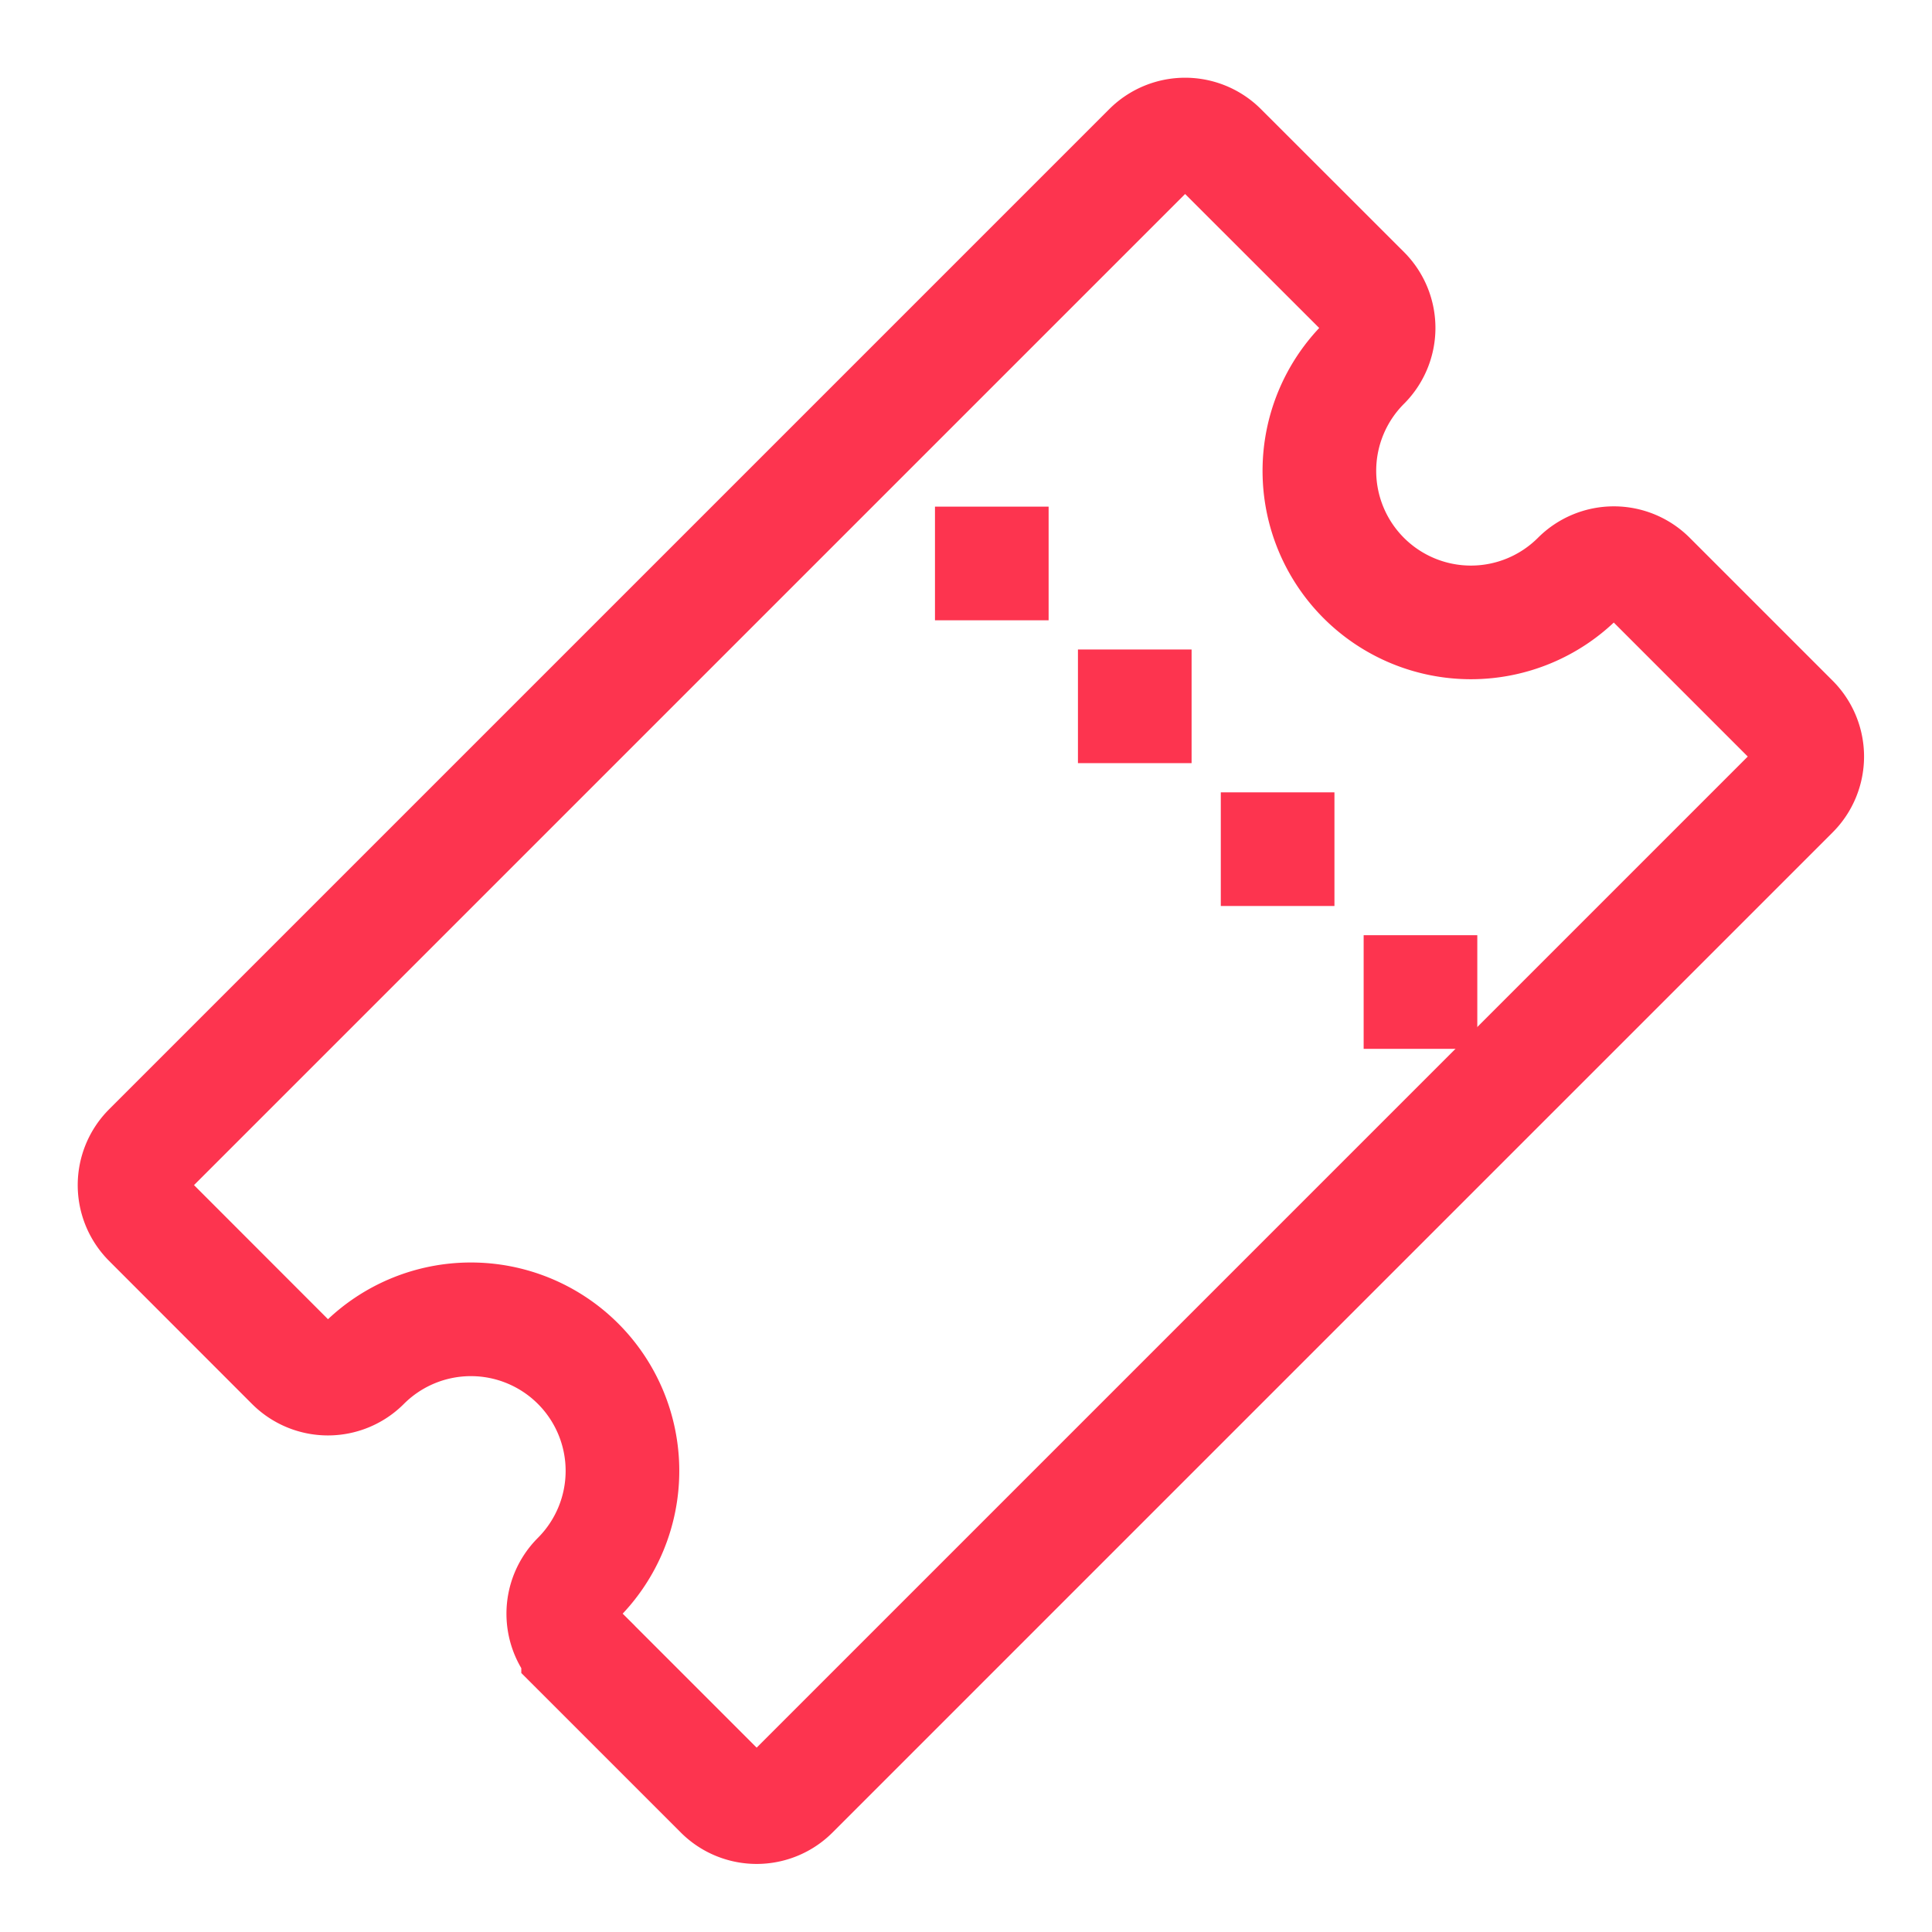 <svg xmlns="http://www.w3.org/2000/svg" width="17" height="17" viewBox="0 0 17 17">
    <g fill="none" fill-rule="evenodd">
        <path d="M0 0h17v17H0z"/>
        <path stroke="#FD344F" d="M2.571 12l-1.257-1.258a.444.444 0 0 1 0-.628l8.8-8.8a.444.444 0 0 1 .628 0L12 2.571a.444.444 0 0 1 0 .629 1.333 1.333 0 1 0 1.886 1.886.444.444 0 0 1 .629 0l1.257 1.257a.444.444 0 0 1 0 .628l-8.8 8.8a.444.444 0 0 1-.628 0l-1.257-1.257a.444.444 0 0 1 0-.629A1.333 1.333 0 1 0 3.2 12a.444.444 0 0 1-.629 0z"/>
        <path fill="#FD344F" fill-rule="nonzero" d="M8.227 4.458h1v1h-1zM9.485 5.715h1v1h-1zM10.742 6.972h1v1h-1zM11.999 8.229h1v1h-1z"/>
    </g>
</svg>
